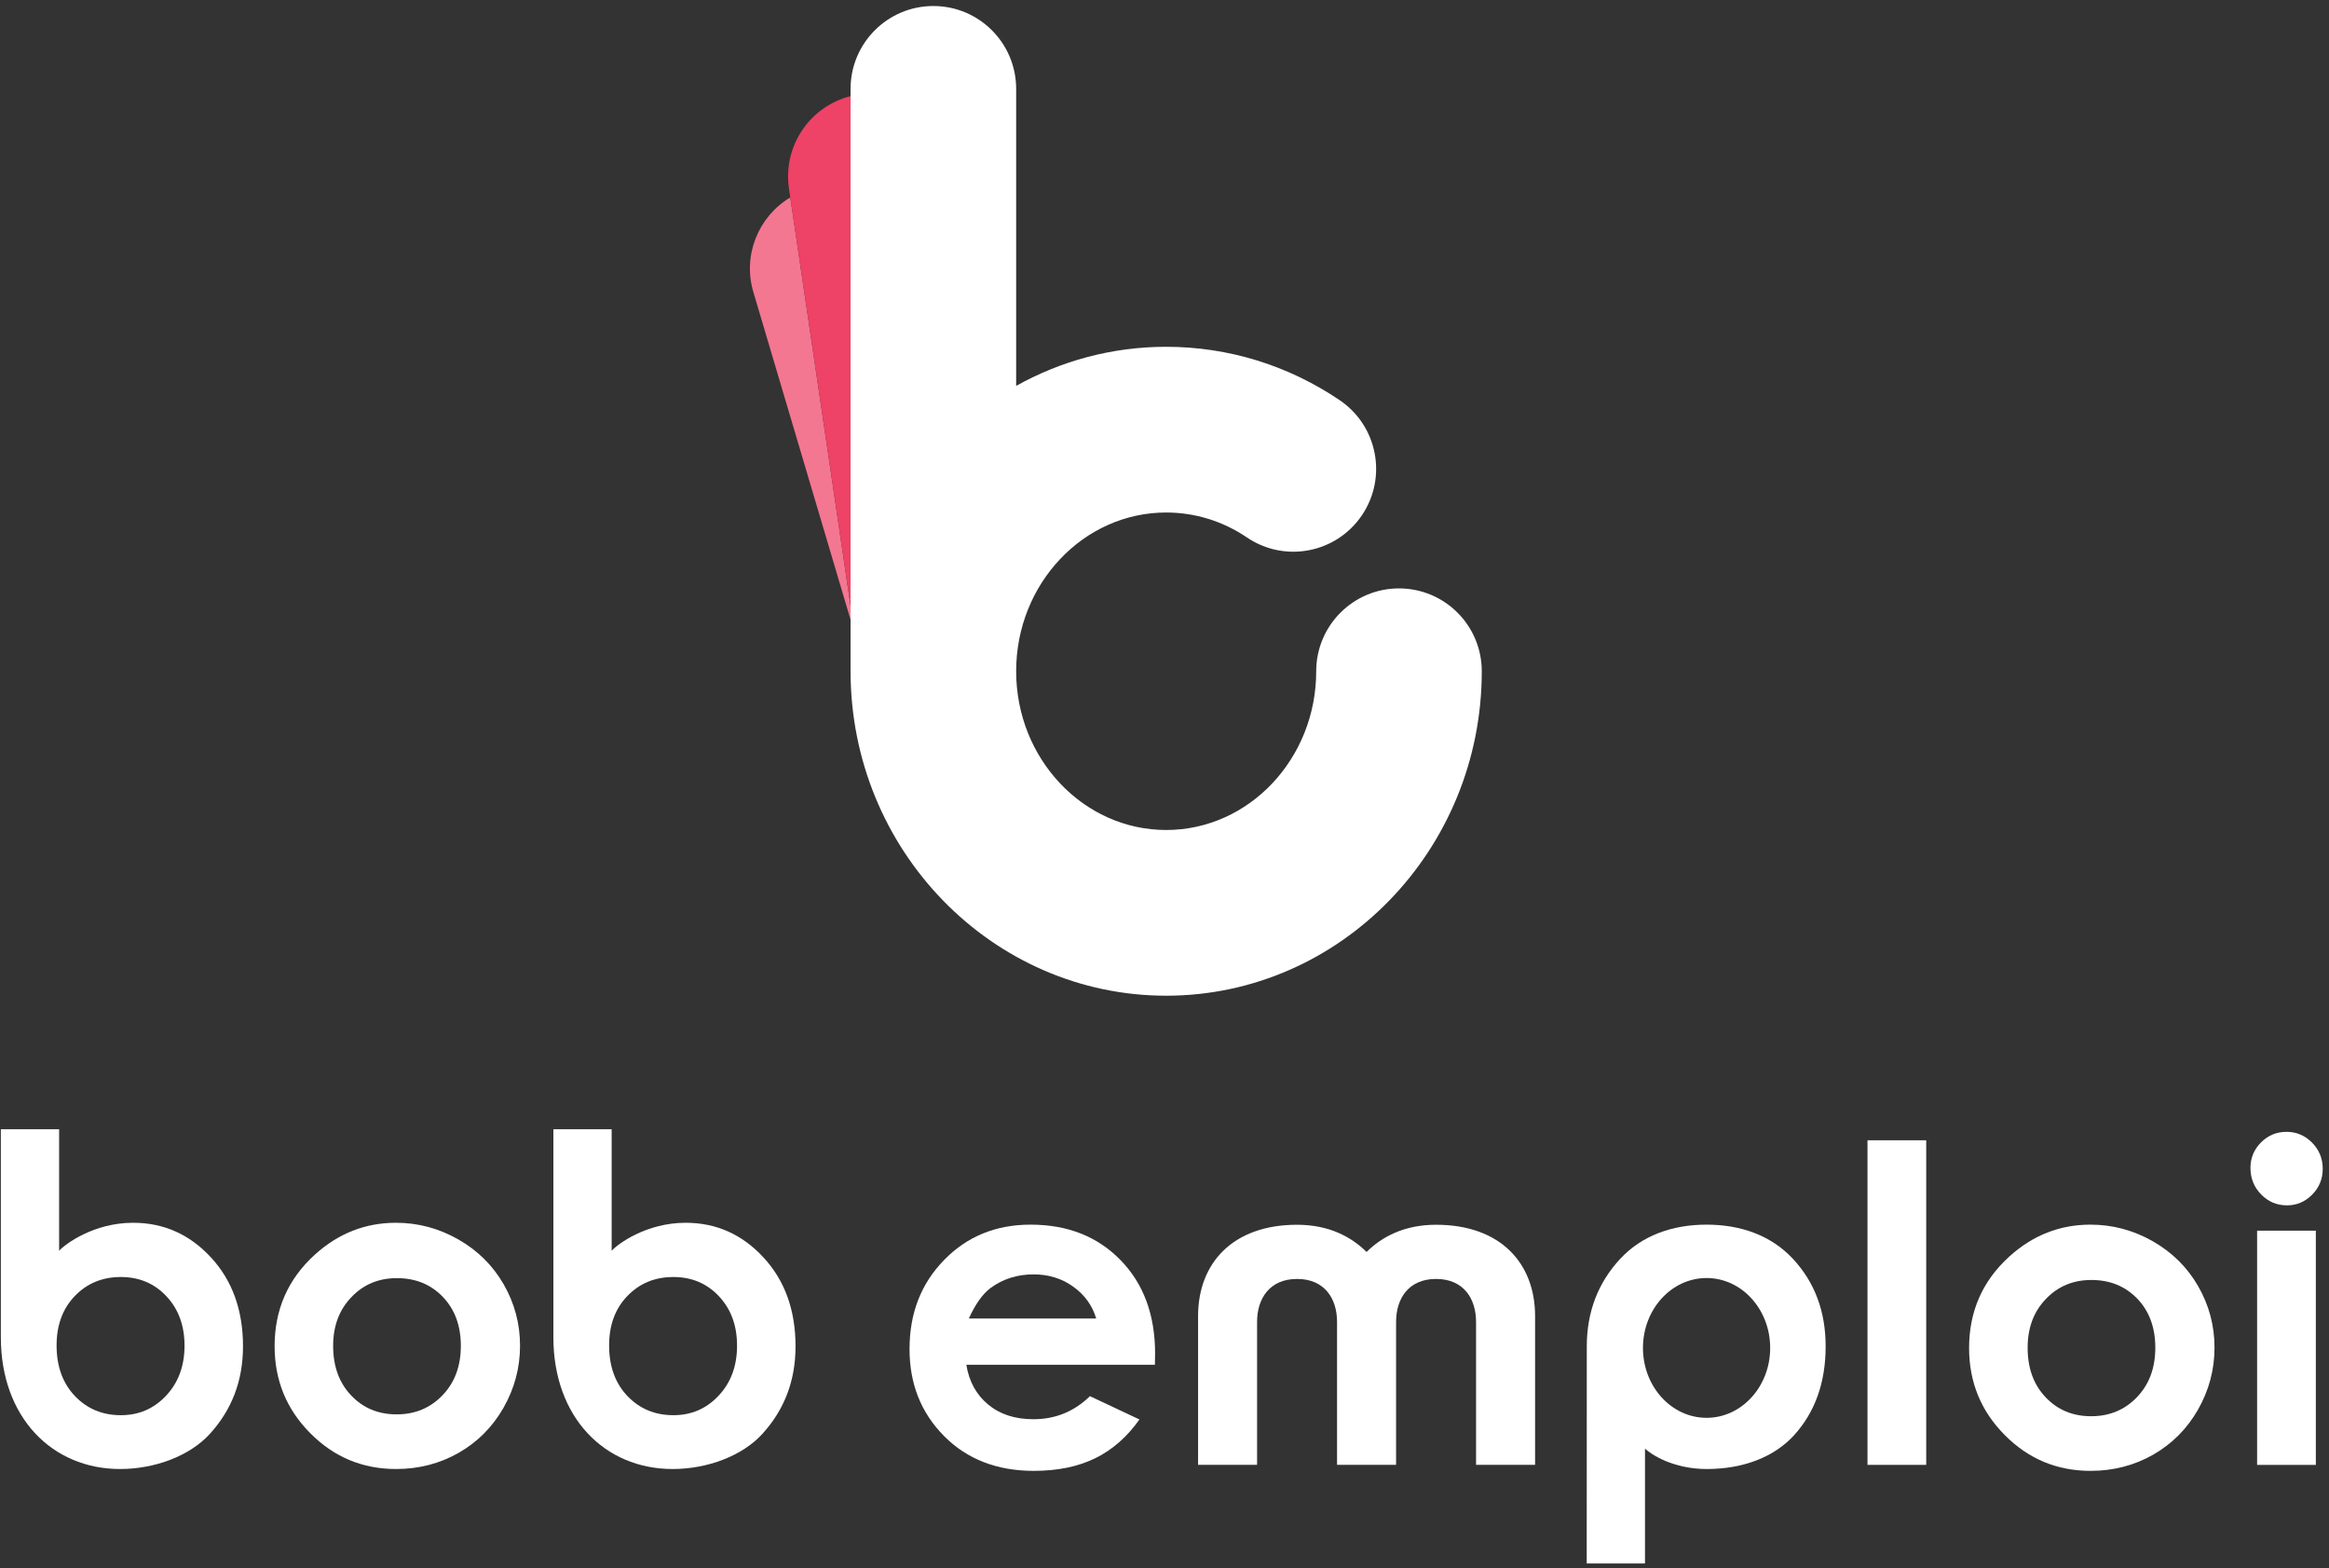 <?xml version="1.0" encoding="UTF-8"?>
<svg width="101px" height="68px" viewBox="0 0 101 68" version="1.1" xmlns="http://www.w3.org/2000/svg" xmlns:xlink="http://www.w3.org/1999/xlink">
    <rect x="0" y="0" width="101" height="68" fill="#333333" stroke="none"/>
    <!-- Generator: Sketch 41 (35326) - http://www.bohemiancoding.com/sketch -->
    <title>bob-emploi-logo-mobile</title>
    <desc>Created with Sketch.</desc>
    <defs></defs>
    <g id="Mobile" stroke="none" stroke-width="1" fill="none" fill-rule="evenodd">
        <g id="Home-Mobile" transform="translate(-110, -3444)">
            <g id="bob-emploi-logo-mobile" transform="translate(110, 3444)">
                <path d="M34.272,8.561 C32.89,9.386 32.189,11.07 32.675,12.681 L36.887,26.88 L36.887,26.281 L34.272,8.561 Z" id="Fill-101" fill="#F37791"></path>
                <path d="M36.887,4.169 C35.116,4.614 33.94,6.34 34.216,8.184 L36.887,26.281 L36.887,4.169 Z" id="Fill-103" fill="#EE4266"></path>
                <path d="M50.573,43.177 C58.119,43.177 64.259,36.866 64.259,29.108 C64.259,27.124 62.652,25.515 60.669,25.515 C58.687,25.515 57.079,27.124 57.079,29.108 C57.079,32.903 54.16,35.991 50.573,35.991 C46.985,35.991 44.067,32.903 44.067,29.108 C44.067,25.312 46.985,22.224 50.573,22.224 C51.82,22.224 53.031,22.598 54.074,23.305 C55.716,24.418 57.948,23.989 59.06,22.345 C60.172,20.703 59.742,18.469 58.101,17.356 C55.864,15.84 53.261,15.038 50.573,15.038 C48.219,15.038 46.003,15.652 44.067,16.733 L44.067,3.853 C44.067,1.869 42.459,0.261 40.476,0.261 C38.494,0.261 36.886,1.869 36.886,3.853 L36.886,29.108 C36.886,36.866 43.026,43.177 50.573,43.177" id="Fill-105" fill="#FFFFFF"></path>
                <g id="Group-128" transform="translate(0, 48.639)" fill="#FFFFFF">
                    <path d="M5.241,6.736 C4.439,6.736 3.775,7.01 3.246,7.559 C2.718,8.106 2.454,8.822 2.454,9.704 C2.454,10.606 2.718,11.338 3.246,11.895 C3.775,12.449 4.439,12.728 5.241,12.728 C6.02,12.728 6.674,12.447 7.205,11.879 C7.736,11.314 8.002,10.591 8.002,9.714 C8.002,8.842 7.741,8.129 7.218,7.572 C6.697,7.015 6.038,6.736 5.241,6.736 Z M2.564,0.328 L2.564,5.599 C2.817,5.312 4.061,4.384 5.772,4.384 C7.098,4.384 8.222,4.885 9.149,5.887 C10.076,6.89 10.538,8.175 10.538,9.742 C10.538,11.255 10.042,12.501 9.103,13.536 C8.242,14.485 6.729,15.062 5.21,15.062 C2.248,15.062 0.037,12.808 0.037,9.349 L0.037,0.328 L2.564,0.328 Z" id="Fill-114"></path>
                    <path d="M29.202,6.736 C28.4,6.736 27.736,7.01 27.207,7.559 C26.678,8.106 26.415,8.822 26.415,9.704 C26.415,10.606 26.678,11.338 27.207,11.895 C27.736,12.449 28.4,12.728 29.202,12.728 C29.981,12.728 30.635,12.447 31.166,11.879 C31.697,11.314 31.963,10.591 31.963,9.714 C31.963,8.842 31.702,8.129 31.179,7.572 C30.657,7.015 29.999,6.736 29.202,6.736 L29.202,6.736 Z M26.525,0.328 L26.525,5.599 C26.778,5.312 28.022,4.384 29.733,4.384 C31.059,4.384 32.182,4.885 33.109,5.887 C34.037,6.89 34.499,8.175 34.499,9.742 C34.499,11.255 34.003,12.501 33.064,13.536 C32.203,14.485 30.69,15.062 29.17,15.062 C26.209,15.062 23.998,12.808 23.998,9.349 L23.998,0.328 L26.525,0.328 Z" id="Fill-116"></path>
                    <path d="M17.211,6.785 C16.419,6.785 15.763,7.058 15.237,7.611 C14.708,8.16 14.447,8.865 14.447,9.725 C14.447,10.606 14.706,11.322 15.226,11.869 C15.745,12.418 16.404,12.692 17.201,12.692 C18,12.692 18.662,12.416 19.193,11.861 C19.722,11.307 19.985,10.596 19.985,9.725 C19.985,8.853 19.728,8.145 19.206,7.6 C18.685,7.056 18.021,6.785 17.211,6.785 M17.17,4.384 C18.128,4.384 19.027,4.625 19.87,5.103 C20.713,5.583 21.37,6.232 21.842,7.053 C22.315,7.876 22.552,8.763 22.552,9.714 C22.552,10.672 22.312,11.567 21.837,12.403 C21.362,13.236 20.713,13.889 19.893,14.359 C19.073,14.827 18.166,15.062 17.178,15.062 C15.724,15.062 14.481,14.546 13.454,13.507 C12.424,12.472 11.909,11.215 11.909,9.732 C11.909,8.147 12.491,6.823 13.653,5.767 C14.672,4.844 15.845,4.384 17.17,4.384" id="Fill-118"></path>
                    <path d="M47.538,8.534 C47.369,7.97 47.037,7.507 46.541,7.154 C46.048,6.798 45.474,6.622 44.82,6.622 C44.11,6.622 43.486,6.822 42.95,7.218 C42.616,7.468 42.303,7.905 42.015,8.534 L47.538,8.534 Z M50.084,10.541 L41.906,10.541 C42.023,11.264 42.337,11.837 42.85,12.264 C43.364,12.691 44.018,12.903 44.815,12.903 C45.765,12.903 46.583,12.57 47.267,11.903 L49.413,12.913 C48.879,13.672 48.237,14.232 47.492,14.597 C46.745,14.96 45.86,15.142 44.832,15.142 C43.241,15.142 41.943,14.641 40.945,13.637 C39.944,12.629 39.443,11.372 39.443,9.861 C39.443,8.309 39.941,7.024 40.94,6.001 C41.936,4.976 43.187,4.465 44.692,4.465 C46.291,4.465 47.591,4.976 48.592,6.001 C49.591,7.024 50.092,8.376 50.092,10.056 L50.084,10.541 Z" id="Fill-120"></path>
                    <polygon id="Fill-122" points="80.986 14.882 83.533 14.882 83.533 0.807 80.986 0.807"></polygon>
                    <path d="M90.695,6.865 C89.902,6.865 89.246,7.139 88.72,7.691 C88.191,8.24 87.931,8.946 87.931,9.805 C87.931,10.687 88.189,11.402 88.71,11.95 C89.229,12.499 89.888,12.773 90.684,12.773 C91.484,12.773 92.145,12.497 92.676,11.942 C93.205,11.387 93.468,10.676 93.468,9.805 C93.468,8.933 93.211,8.225 92.69,7.68 C92.168,7.136 91.504,6.865 90.695,6.865 M90.654,4.465 C91.612,4.465 92.51,4.705 93.354,5.183 C94.196,5.664 94.853,6.313 95.326,7.134 C95.798,7.957 96.035,8.843 96.035,9.795 C96.035,10.753 95.796,11.648 95.321,12.484 C94.845,13.317 94.196,13.969 93.377,14.439 C92.556,14.907 91.649,15.142 90.661,15.142 C89.208,15.142 87.964,14.626 86.938,13.588 C85.908,12.553 85.392,11.295 85.392,9.812 C85.392,8.228 85.974,6.903 87.137,5.848 C88.155,4.925 89.328,4.465 90.654,4.465" id="Fill-124"></path>
                    <path d="M97.882,14.882 L100.429,14.882 L100.429,4.726 L97.882,4.726 L97.882,14.882 Z M99.156,0.441 C99.586,0.441 99.955,0.596 100.264,0.907 C100.572,1.22 100.728,1.598 100.728,2.045 C100.728,2.481 100.575,2.856 100.269,3.165 C99.963,3.475 99.598,3.629 99.174,3.629 C98.738,3.629 98.365,3.471 98.057,3.155 C97.749,2.841 97.594,2.456 97.594,2.007 C97.594,1.575 97.747,1.206 98.052,0.899 C98.358,0.594 98.725,0.441 99.156,0.441 L99.156,0.441 Z" id="Fill-125"></path>
                    <path d="M74.008,12.842 C72.484,12.842 71.249,11.485 71.249,9.811 C71.249,8.137 72.484,6.78 74.008,6.78 C75.531,6.78 76.766,8.137 76.766,9.811 C76.766,11.485 75.531,12.842 74.008,12.842 M77.755,5.95 C76.81,4.933 75.489,4.465 74.008,4.465 C72.527,4.465 71.206,4.933 70.26,5.95 C69.316,6.968 68.813,8.231 68.813,9.744 C68.813,12.823 68.81,19.158 68.81,19.158 L71.337,19.158 L71.337,14.178 C71.615,14.438 72.566,15.062 74.014,15.062 C75.614,15.062 76.952,14.532 77.8,13.599 C78.713,12.594 79.171,11.311 79.171,9.744 C79.171,8.231 78.7,6.968 77.755,5.95" id="Fill-126"></path>
                    <path d="M62.277,4.47 C60.914,4.47 59.939,4.979 59.263,5.65 C58.587,4.979 57.612,4.47 56.25,4.47 C53.444,4.47 51.956,6.152 51.956,8.429 L51.956,14.881 L54.515,14.881 L54.515,8.681 C54.515,7.686 55.045,6.82 56.25,6.82 C57.454,6.82 57.983,7.686 57.983,8.681 L57.983,14.881 L60.543,14.881 L60.543,8.681 C60.543,7.686 61.072,6.82 62.277,6.82 C63.481,6.82 64.011,7.686 64.011,8.681 L64.011,14.881 L66.571,14.881 L66.571,8.429 C66.571,6.152 65.083,4.47 62.277,4.47" id="Fill-127"></path>
                </g>
            </g>
        </g>
    </g>
</svg>